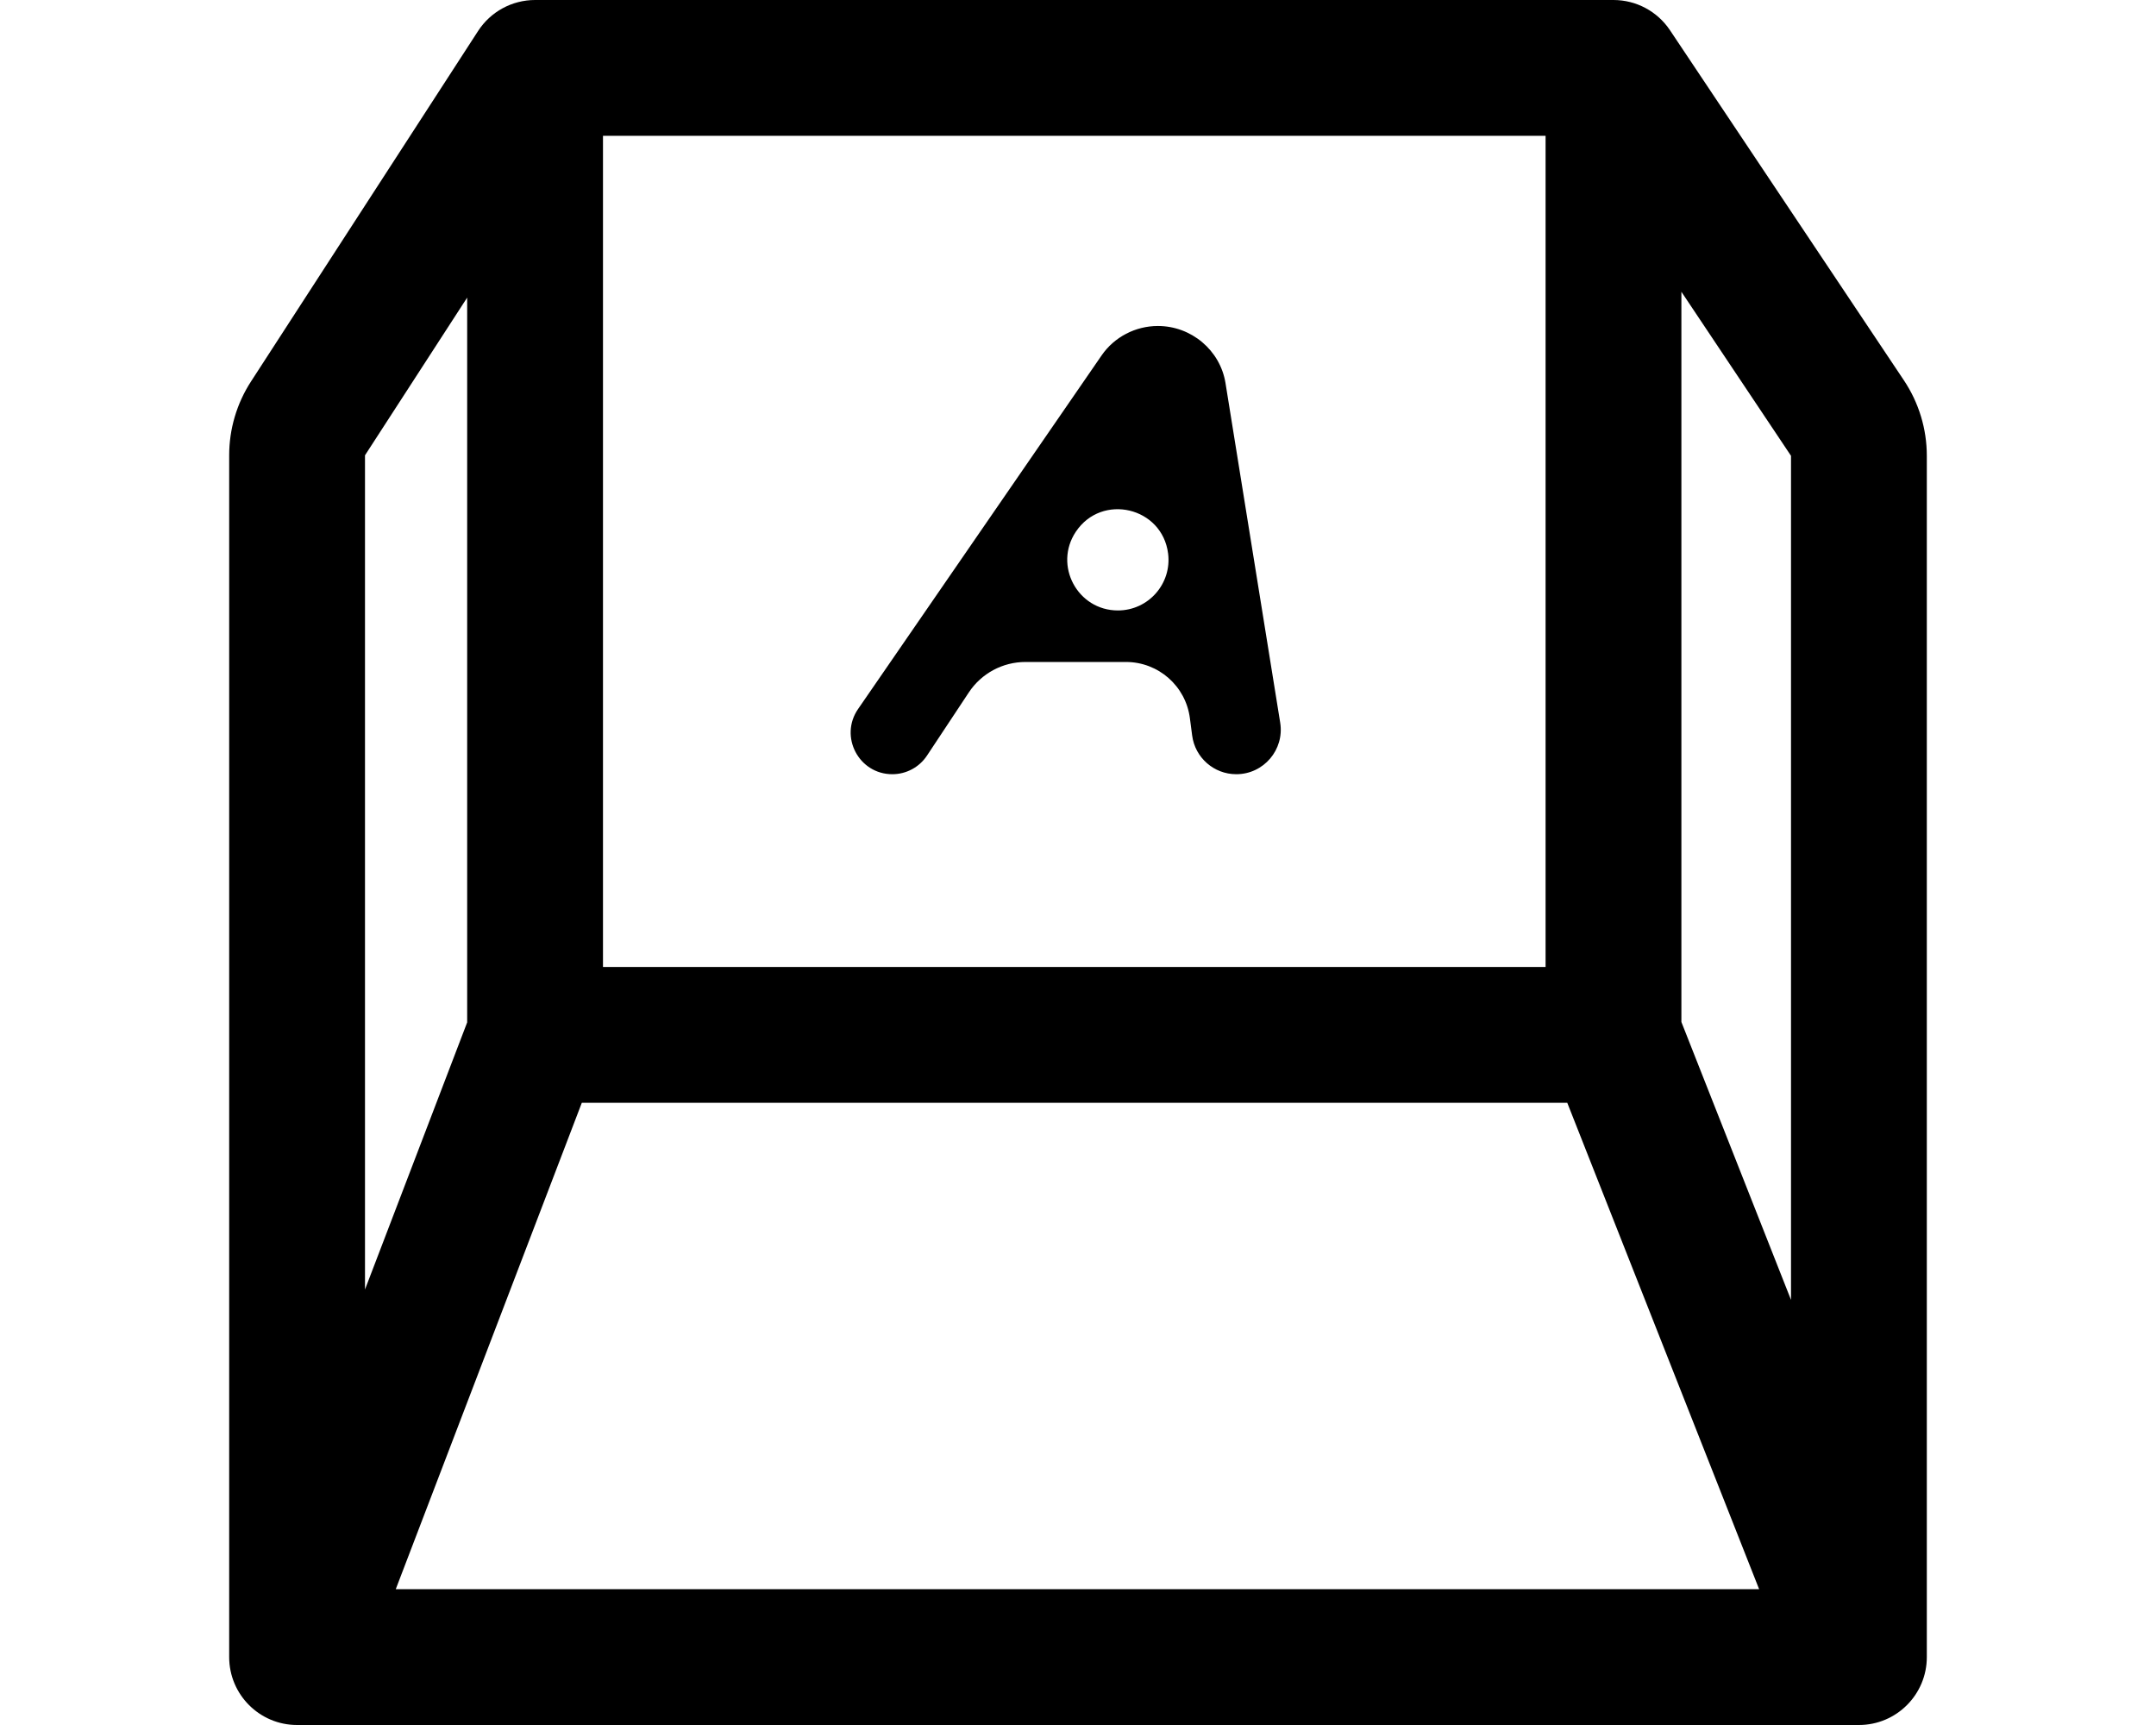 <svg width="125" height="100" viewBox="0 0 125 127" fill="none" xmlns="http://www.w3.org/2000/svg" title="Typing" style="padding: 20px;"><path fill-rule="evenodd" clip-rule="evenodd" d="M18.328 2.281C19.25 0.859 20.829 0 22.524 0H101.929C103.598 0 105.158 0.834 106.086 2.222L123.314 28.003C124.413 29.648 125 31.581 125 33.559V122C125 124.761 122.761 127 120 127H5C2.239 127 0 124.761 0 122V33.521C0 31.591 0.558 29.702 1.608 28.083L18.328 2.281ZM17.524 21.91V75.27L10 94.937V33.521L17.524 21.91ZM12.266 117H112.652L98.526 81.193H25.964L12.266 117ZM27.524 71.193H96.929V10H27.524V71.193ZM106.929 21.481L115 33.559V95.702L106.929 75.243V21.481Z" fill="currentcolor"></path><path d="M77.388 53.203C77.709 55.194 76.171 57 74.154 57V57C72.508 57 71.118 55.78 70.905 54.148L70.738 52.868C70.43 50.505 68.416 48.737 66.032 48.737H58.631C56.953 48.737 55.388 49.578 54.462 50.977L51.382 55.628C50.815 56.485 49.856 57 48.828 57V57C46.361 57 44.907 54.232 46.306 52.2L64.24 26.164C65.173 24.809 66.738 24 68.383 24V24C70.838 24 72.971 25.782 73.361 28.205L77.388 53.203ZM62.336 39.155C60.69 41.631 62.465 44.943 65.438 44.943V44.943C67.68 44.943 69.413 42.978 69.135 40.755V40.755C68.705 37.328 64.249 36.28 62.336 39.155V39.155Z" fill="currentcolor"></path></svg>